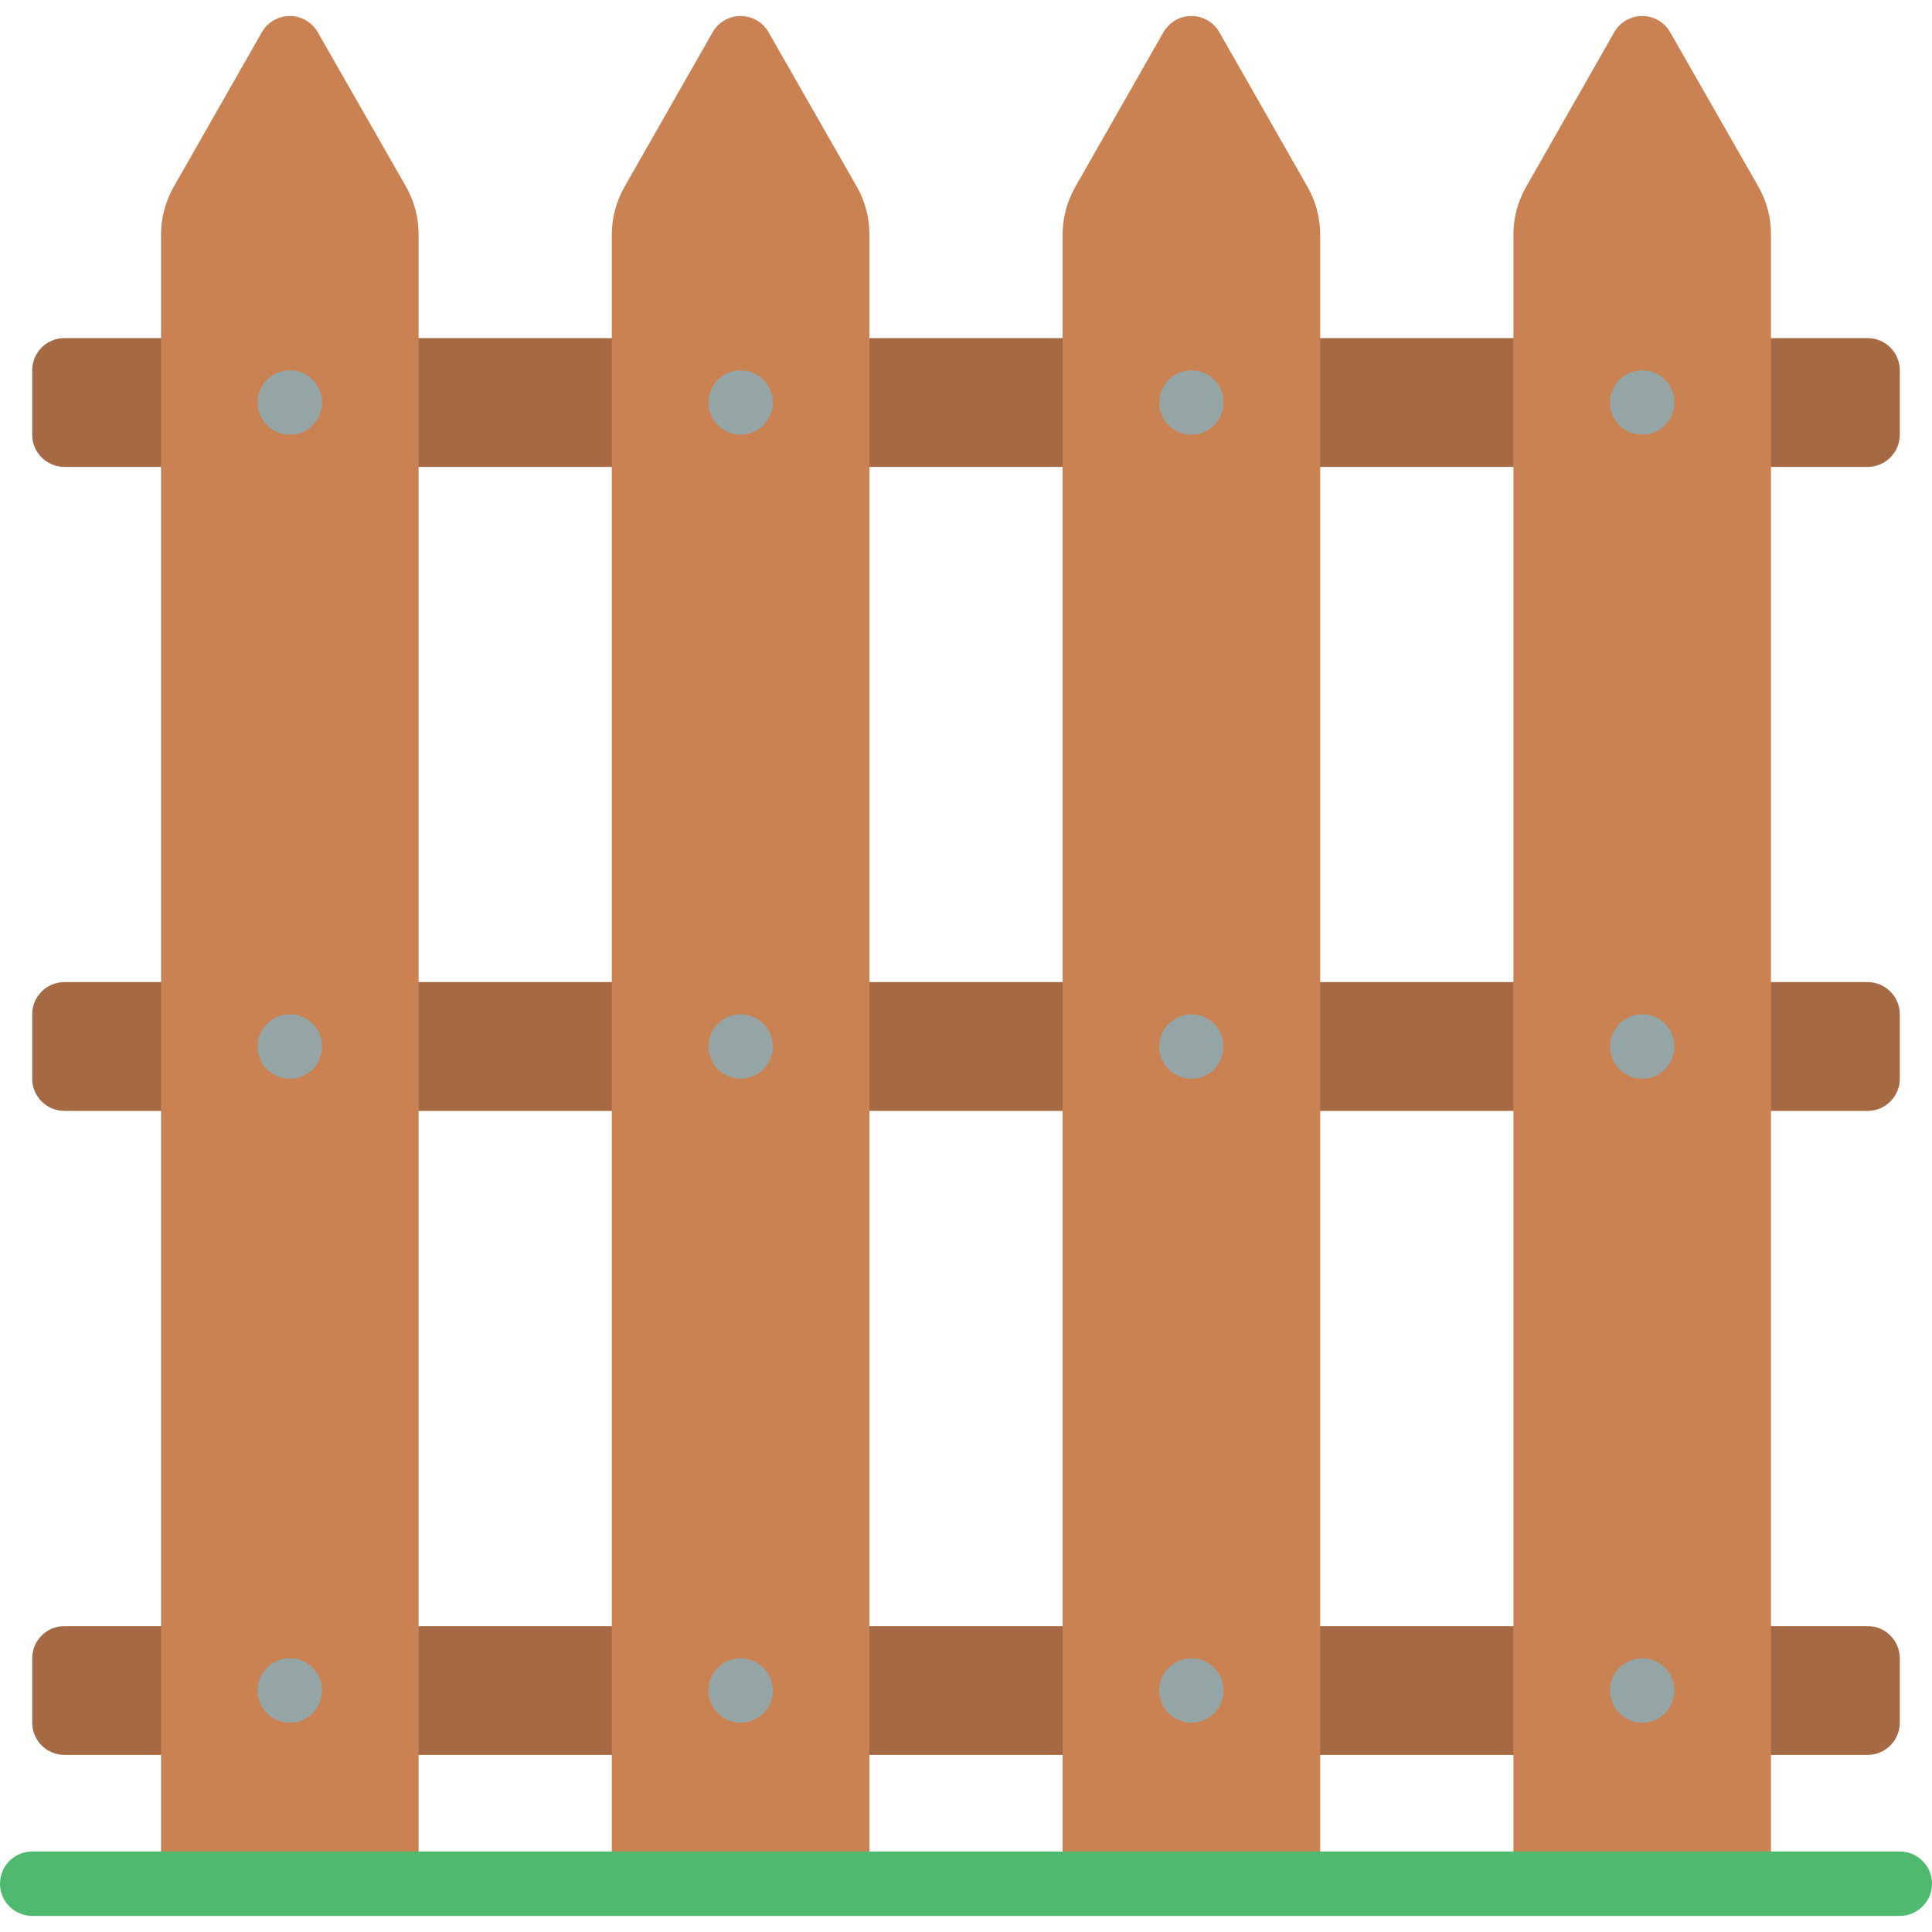 <svg height="512" viewBox="0 0 60 59" width="512" xmlns="http://www.w3.org/2000/svg"><g id="Page-1" fill="none" fill-rule="evenodd"><g id="033---Boundaries" fill-rule="nonzero" transform="translate(0 -1)"><g fill="#a56a43"><path id="Shape" d="m27 15h31c.552 0 1-.448 1-1v-2c0-.552-.448-1-1-1h-56c-.552 0-1 .448-1 1v2c0 .552.448 1 1 1z"/><path id="Shape" d="m27 35h31c.552 0 1-.448 1-1v-2c0-.552-.448-1-1-1h-56c-.552 0-1 .448-1 1v2c0 .552.448 1 1 1z"/><path id="Shape" d="m27 55h31c.552 0 1-.448 1-1v-2c0-.552-.448-1-1-1h-56c-.552 0-1 .448-1 1v2c0 .552.448 1 1 1z"/></g><path id="Shape" d="m27 59h-8v-51.219c.002-.522.139-1.035.4-1.488l2.732-4.793c.178-.311.509-.503.868-.503s.69.192.868.503l2.737 4.789c.26.454.396.969.395 1.492z" fill="#cb8252"/><circle id="Oval" cx="23" cy="13" fill="#95a5a5" r="1"/><circle id="Oval" cx="23" cy="33" fill="#95a5a5" r="1"/><circle id="Oval" cx="23" cy="53" fill="#95a5a5" r="1"/><path id="Shape" d="m13 59h-8v-51.219c.002-.522.139-1.035.4-1.488l2.732-4.793c.178-.311.509-.503.868-.503s.69.192.868.503l2.737 4.789c.26.454.396.969.395 1.492z" fill="#cb8252"/><circle id="Oval" cx="9" cy="13" fill="#95a5a5" r="1"/><circle id="Oval" cx="9" cy="33" fill="#95a5a5" r="1"/><circle id="Oval" cx="9" cy="53" fill="#95a5a5" r="1"/><path id="Shape" d="m41 59h-8v-51.219c.002-.522.139-1.035.4-1.488l2.732-4.793c.178-.311.509-.503.868-.503s.69.192.868.503l2.732 4.793c.261.453.398.966.4 1.488z" fill="#cb8252"/><circle id="Oval" cx="37" cy="13" fill="#95a5a5" r="1"/><circle id="Oval" cx="37" cy="33" fill="#95a5a5" r="1"/><circle id="Oval" cx="37" cy="53" fill="#95a5a5" r="1"/><path id="Shape" d="m55 59h-8v-51.219c.002-.522.139-1.035.4-1.488l2.732-4.793c.178-.311.509-.503.868-.503s.69.192.868.503l2.737 4.789c.26.454.396.969.395 1.492z" fill="#cb8252"/><circle id="Oval" cx="51" cy="13" fill="#95a5a5" r="1"/><circle id="Oval" cx="51" cy="33" fill="#95a5a5" r="1"/><circle id="Oval" cx="51" cy="53" fill="#95a5a5" r="1"/><path id="Shape" d="m59 60h-58c-.552 0-1-.448-1-1s.448-1 1-1h58c.552 0 1 .448 1 1s-.448 1-1 1z" fill="#4fba6f"/></g></g></svg>